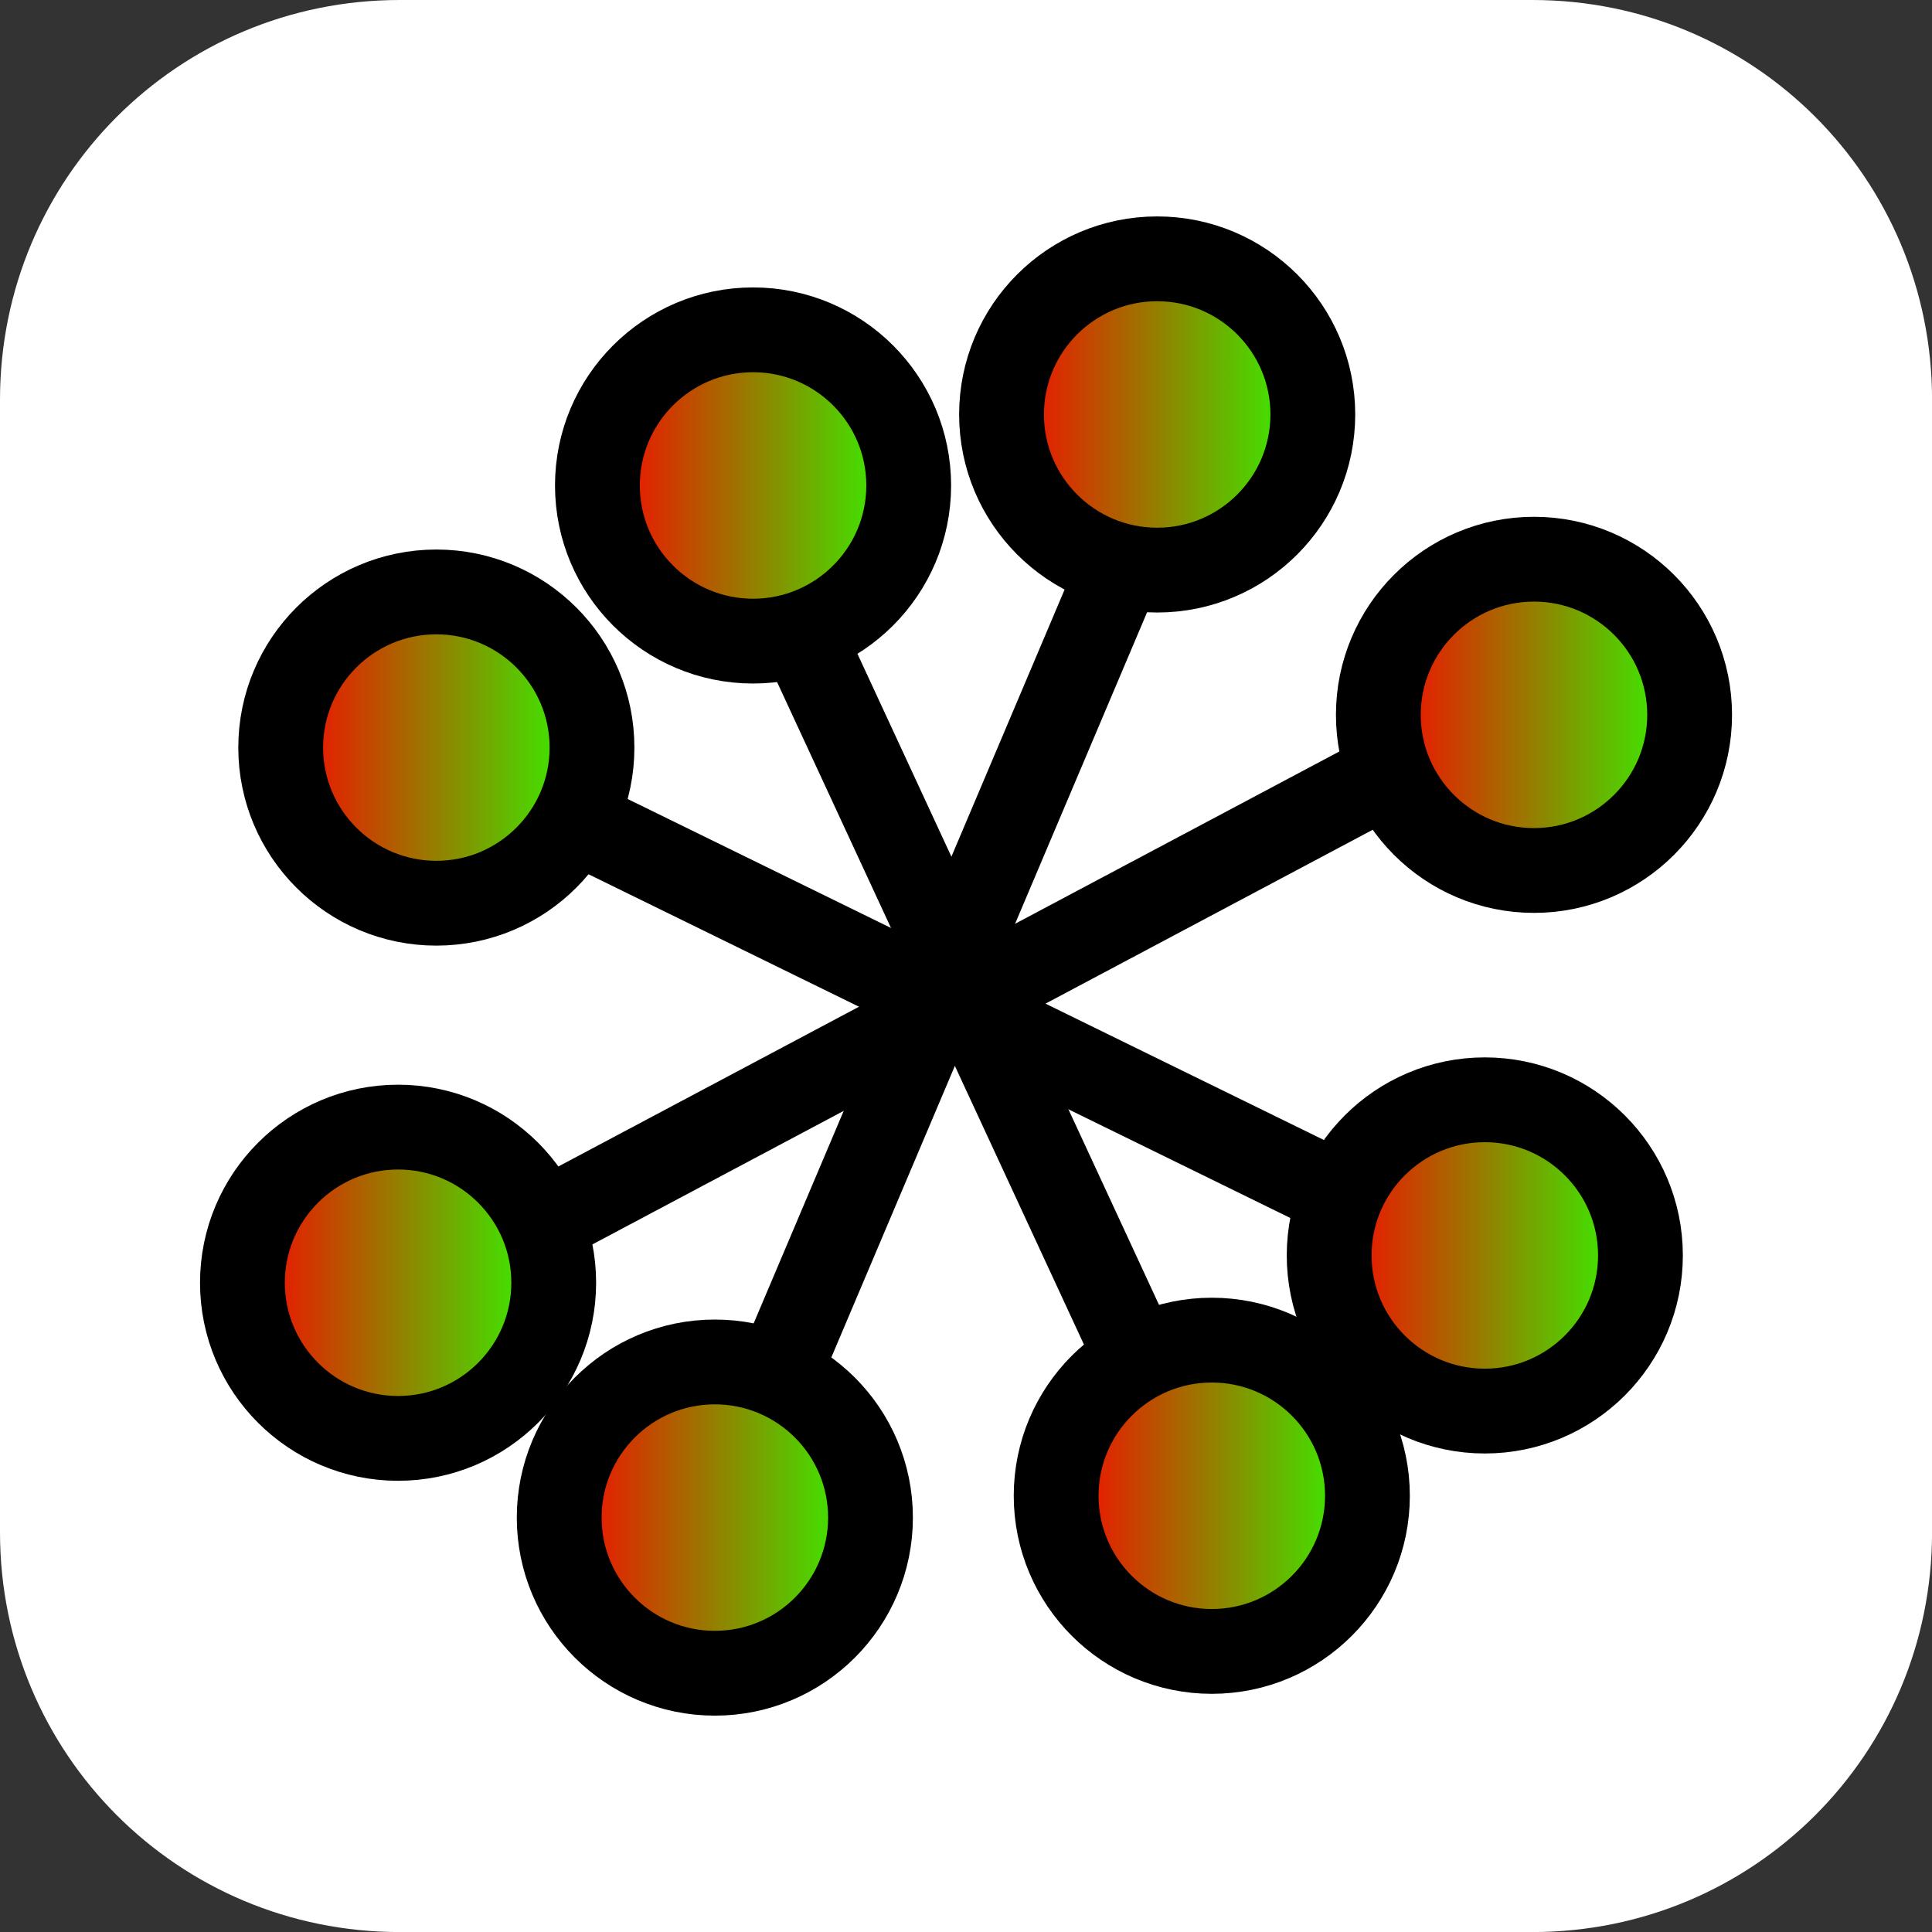 <svg version="1.1" xmlns="http://www.w3.org/2000/svg" xmlns:xlink="http://www.w3.org/1999/xlink" width="34.173" height="34.173" viewBox="0,0,34.173,34.173"><rect x="0" y="0" width="34.173" height="34.173" fill="#333333" stroke="none"/><defs><linearGradient x1="234.938" y1="180.857" x2="243.809" y2="180.857" gradientUnits="userSpaceOnUse" id="color-1"><stop offset="0" stop-color="#ff0000"/><stop offset="1" stop-color="#29ff00"/></linearGradient><linearGradient x1="231.035" y1="180.679" x2="248.422" y2="180.679" gradientUnits="userSpaceOnUse" id="color-2"><stop offset="0" stop-color="#ff0000"/><stop offset="1" stop-color="#29ff00"/></linearGradient><linearGradient x1="229.739" y1="180.68" x2="249.818" y2="180.68" gradientUnits="userSpaceOnUse" id="color-3"><stop offset="0" stop-color="#ff0000"/><stop offset="1" stop-color="#29ff00"/></linearGradient><linearGradient x1="236.097" y1="180.766" x2="244.235" y2="180.766" gradientUnits="userSpaceOnUse" id="color-4"><stop offset="0" stop-color="#ff0000"/><stop offset="1" stop-color="#29ff00"/></linearGradient><linearGradient x1="233.48" y1="171.5" x2="238.986" y2="171.5" gradientUnits="userSpaceOnUse" id="color-5"><stop offset="0" stop-color="#ff0000"/><stop offset="1" stop-color="#29ff00"/></linearGradient><linearGradient x1="227.878" y1="176.136" x2="233.383" y2="176.136" gradientUnits="userSpaceOnUse" id="color-6"><stop offset="0" stop-color="#ff0000"/><stop offset="1" stop-color="#29ff00"/></linearGradient><linearGradient x1="227.201" y1="185.602" x2="232.707" y2="185.602" gradientUnits="userSpaceOnUse" id="color-7"><stop offset="0" stop-color="#ff0000"/><stop offset="1" stop-color="#29ff00"/></linearGradient><linearGradient x1="232.804" y1="189.756" x2="238.31" y2="189.756" gradientUnits="userSpaceOnUse" id="color-8"><stop offset="0" stop-color="#ff0000"/><stop offset="1" stop-color="#29ff00"/></linearGradient><linearGradient x1="241.594" y1="189.37" x2="247.1" y2="189.37" gradientUnits="userSpaceOnUse" id="color-9"><stop offset="0" stop-color="#ff0000"/><stop offset="1" stop-color="#29ff00"/></linearGradient><linearGradient x1="246.423" y1="185.119" x2="251.929" y2="185.119" gradientUnits="userSpaceOnUse" id="color-10"><stop offset="0" stop-color="#ff0000"/><stop offset="1" stop-color="#29ff00"/></linearGradient><linearGradient x1="247.293" y1="175.557" x2="252.799" y2="175.557" gradientUnits="userSpaceOnUse" id="color-11"><stop offset="0" stop-color="#ff0000"/><stop offset="1" stop-color="#29ff00"/></linearGradient><linearGradient x1="240.628" y1="170.244" x2="246.134" y2="170.244" gradientUnits="userSpaceOnUse" id="color-12"><stop offset="0" stop-color="#ff0000"/><stop offset="1" stop-color="#29ff00"/></linearGradient></defs><g transform="translate(-222.913,-162.913)"><g data-paper-data="{&quot;isPaintingLayer&quot;:true}" stroke-miterlimit="10" stroke-dasharray="" stroke-dashoffset="0" style="mix-blend-mode: normal"><path d="M229.983,162.913h20.034c3.917,0 7.07,3.153 7.07,7.07v20.034c0,3.917 -3.153,7.07 -7.07,7.07h-20.034c-3.917,0 -7.07,-3.153 -7.07,-7.07v-20.034c0,-3.917 3.153,-7.07 7.07,-7.07z" fill="#ffffff" fill-rule="evenodd" stroke="none" stroke-width="4.439" stroke-linecap="round" stroke-linejoin="round"/><g fill-rule="nonzero" stroke="#000000" stroke-width="1.5" stroke-linejoin="miter"><g stroke-linecap="round"><path d="M243.809,170.389l-8.871,20.935" fill="url(#color-1)"/><path d="M231.035,176.421l17.387,8.516" fill="url(#color-2)"/></g><g stroke-linecap="round"><path d="M249.818,175.346l-20.078,10.669" fill="url(#color-3)"/><path d="M236.097,171.982l8.137,17.567" fill="url(#color-4)"/></g><path d="M233.48,171.5c0,-1.52 1.233,-2.753 2.753,-2.753c1.52,0 2.753,1.233 2.753,2.753c0,1.52 -1.233,2.753 -2.753,2.753c-1.52,0 -2.753,-1.233 -2.753,-2.753z" fill="url(#color-5)" stroke-linecap="butt"/><path d="M227.878,176.136c0,-1.52 1.233,-2.753 2.753,-2.753c1.52,0 2.753,1.233 2.753,2.753c0,1.52 -1.233,2.753 -2.753,2.753c-1.52,0 -2.753,-1.233 -2.753,-2.753z" fill="url(#color-6)" stroke-linecap="butt"/><path d="M227.201,185.602c0,-1.52 1.233,-2.753 2.753,-2.753c1.52,0 2.753,1.233 2.753,2.753c0,1.52 -1.233,2.753 -2.753,2.753c-1.52,0 -2.753,-1.233 -2.753,-2.753z" fill="url(#color-7)" stroke-linecap="butt"/><path d="M232.804,189.756c0,-1.52 1.233,-2.753 2.753,-2.753c1.52,0 2.753,1.233 2.753,2.753c0,1.52 -1.233,2.753 -2.753,2.753c-1.52,0 -2.753,-1.233 -2.753,-2.753z" fill="url(#color-8)" stroke-linecap="butt"/><path d="M241.594,189.37c0,-1.52 1.233,-2.753 2.753,-2.753c1.52,0 2.753,1.233 2.753,2.753c0,1.52 -1.233,2.753 -2.753,2.753c-1.52,0 -2.753,-1.233 -2.753,-2.753z" fill="url(#color-9)" stroke-linecap="butt"/><path d="M246.423,185.119c0,-1.52 1.233,-2.753 2.753,-2.753c1.52,0 2.753,1.233 2.753,2.753c0,1.52 -1.233,2.753 -2.753,2.753c-1.52,0 -2.753,-1.233 -2.753,-2.753z" fill="url(#color-10)" stroke-linecap="butt"/><path d="M247.293,175.557c0,-1.52 1.233,-2.753 2.753,-2.753c1.52,0 2.753,1.233 2.753,2.753c0,1.52 -1.233,2.753 -2.753,2.753c-1.52,0 -2.753,-1.233 -2.753,-2.753z" fill="url(#color-11)" stroke-linecap="butt"/><path d="M240.628,170.244c0,-1.52 1.233,-2.753 2.753,-2.753c1.52,0 2.753,1.233 2.753,2.753c0,1.52 -1.233,2.753 -2.753,2.753c-1.52,0 -2.753,-1.233 -2.753,-2.753z" fill="url(#color-12)" stroke-linecap="butt"/></g></g></g></svg>